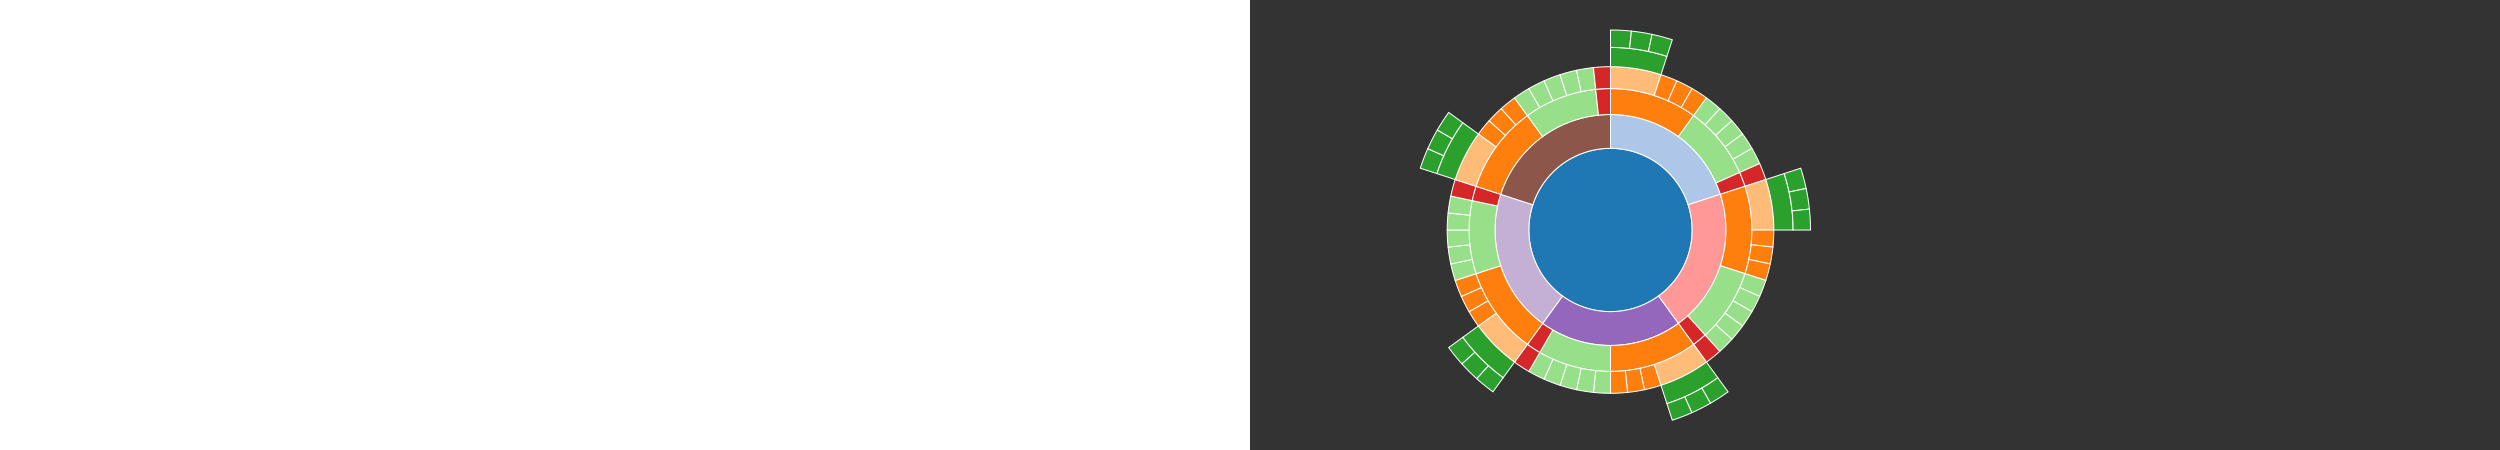 <svg height="450px" width="100%" class="nvd3-svg" style="height: 450px; width: 100%;"><rect width="100%" height="100%" fill="#333333" stroke="none"/><g class="nvd3 nv-wrap nv-sunburstChart" transform="translate(20,30)"><g><g class="nv-sunburstWrap nvd3-svg"><g class="nvd3 nv-wrap nv-sunburst nv-chart-2515" transform="translate(340.5,200)"><path d="M0,81.65A81.65,81.65 0 1,1 0,-81.65A81.65,81.65 0 1,1 0,81.65Z" style="fill: rgb(31, 119, 180); stroke: rgb(255, 255, 255); opacity: 1;" class=""></path><path d="M7.070501591499379e-15,-115.47A115.47,115.47 0 0,1 109.819,-35.682L77.653,-25.231A81.65,81.65 0 0,0 4.9995996217394875e-15,-81.65Z" style="fill: rgb(174, 199, 232); stroke: rgb(255, 255, 255);"></path><path d="M8.659560562354933e-15,-141.421A141.421,141.421 0 0,1 83.125,-114.412L67.872,-93.417A115.47,115.47 0 0,0 7.070501591499379e-15,-115.47Z" style="fill: rgb(255, 127, 14); stroke: rgb(255, 255, 255);"></path><path d="M9.999199243478975e-15,-163.299A163.299,163.299 0 0,1 50.462,-155.307L43.702,-134.5A141.421,141.421 0 0,0 8.659560562354933e-15,-141.421Z" style="fill: rgb(255, 187, 120); stroke: rgb(255, 255, 255);"></path><path d="M1.1179444614491728e-14,-182.574A182.574,182.574 0 0,1 56.419,-173.638L50.462,-155.307A163.299,163.299 0 0,0 9.999199243478975e-15,-163.299Z" style="fill: rgb(44, 160, 44); stroke: rgb(255, 255, 255); opacity: 1;" class=""></path><path d="M1.2246467991473532e-14,-200A200,200 0 0,1 20.906,-198.904L19.084,-181.574A182.574,182.574 0 0,0 1.1179444614491728e-14,-182.574Z" style="fill: rgb(44, 160, 44); stroke: rgb(255, 255, 255);"></path><path d="M20.906,-198.904A200,200 0 0,1 41.582,-195.63L37.959,-178.585A182.574,182.574 0 0,0 19.084,-181.574Z" style="fill: rgb(44, 160, 44); stroke: rgb(255, 255, 255); opacity: 1;" class=""></path><path d="M41.582,-195.63A200,200 0 0,1 61.803,-190.211L56.419,-173.638A182.574,182.574 0 0,0 37.959,-178.585Z" style="fill: rgb(44, 160, 44); stroke: rgb(255, 255, 255);"></path><path d="M50.462,-155.307A163.299,163.299 0 0,1 66.42,-149.181L57.521,-129.195A141.421,141.421 0 0,0 43.702,-134.5Z" style="fill: rgb(255, 127, 14); stroke: rgb(255, 255, 255);"></path><path d="M66.42,-149.181A163.299,163.299 0 0,1 81.65,-141.421L70.711,-122.474A141.421,141.421 0 0,0 57.521,-129.195Z" style="fill: rgb(255, 127, 14); stroke: rgb(255, 255, 255);"></path><path d="M81.65,-141.421A163.299,163.299 0 0,1 95.985,-132.112L83.125,-114.412A141.421,141.421 0 0,0 70.711,-122.474Z" style="fill: rgb(255, 127, 14); stroke: rgb(255, 255, 255);"></path><path d="M83.125,-114.412A141.421,141.421 0 0,1 129.195,-57.521L105.487,-46.966A115.47,115.47 0 0,0 67.872,-93.417Z" style="fill: rgb(152, 223, 138); stroke: rgb(255, 255, 255);"></path><path d="M95.985,-132.112A163.299,163.299 0 0,1 109.269,-121.355L94.629,-105.097A141.421,141.421 0 0,0 83.125,-114.412Z" style="fill: rgb(152, 223, 138); stroke: rgb(255, 255, 255);"></path><path d="M109.269,-121.355A163.299,163.299 0 0,1 121.355,-109.269L105.097,-94.629A141.421,141.421 0 0,0 94.629,-105.097Z" style="fill: rgb(152, 223, 138); stroke: rgb(255, 255, 255);"></path><path d="M121.355,-109.269A163.299,163.299 0 0,1 132.112,-95.985L114.412,-83.125A141.421,141.421 0 0,0 105.097,-94.629Z" style="fill: rgb(152, 223, 138); stroke: rgb(255, 255, 255);"></path><path d="M132.112,-95.985A163.299,163.299 0 0,1 141.421,-81.65L122.474,-70.711A141.421,141.421 0 0,0 114.412,-83.125Z" style="fill: rgb(152, 223, 138); stroke: rgb(255, 255, 255);"></path><path d="M141.421,-81.65A163.299,163.299 0 0,1 149.181,-66.42L129.195,-57.521A141.421,141.421 0 0,0 122.474,-70.711Z" style="fill: rgb(152, 223, 138); stroke: rgb(255, 255, 255);"></path><path d="M129.195,-57.521A141.421,141.421 0 0,1 134.5,-43.702L109.819,-35.682A115.47,115.47 0 0,0 105.487,-46.966Z" style="fill: rgb(214, 39, 40); stroke: rgb(255, 255, 255);"></path><path d="M149.181,-66.42A163.299,163.299 0 0,1 155.307,-50.462L134.5,-43.702A141.421,141.421 0 0,0 129.195,-57.521Z" style="fill: rgb(214, 39, 40); stroke: rgb(255, 255, 255);"></path><path d="M109.819,-35.682A115.47,115.47 0 0,1 67.872,93.417L47.992,66.056A81.65,81.65 0 0,0 77.653,-25.231Z" style="fill: rgb(255, 152, 150); stroke: rgb(255, 255, 255); opacity: 1;" class=""></path><path d="M134.5,-43.702A141.421,141.421 0 0,1 134.5,43.702L109.819,35.682A115.47,115.47 0 0,0 109.819,-35.682Z" style="fill: rgb(255, 127, 14); stroke: rgb(255, 255, 255);"></path><path d="M155.307,-50.462A163.299,163.299 0 0,1 163.299,0L141.421,0A141.421,141.421 0 0,0 134.5,-43.702Z" style="fill: rgb(255, 187, 120); stroke: rgb(255, 255, 255);"></path><path d="M173.638,-56.419A182.574,182.574 0 0,1 182.574,0L163.299,0A163.299,163.299 0 0,0 155.307,-50.462Z" style="fill: rgb(44, 160, 44); stroke: rgb(255, 255, 255);"></path><path d="M190.211,-61.803A200,200 0 0,1 195.63,-41.582L178.585,-37.959A182.574,182.574 0 0,0 173.638,-56.419Z" style="fill: rgb(44, 160, 44); stroke: rgb(255, 255, 255);"></path><path d="M195.63,-41.582A200,200 0 0,1 198.904,-20.906L181.574,-19.084A182.574,182.574 0 0,0 178.585,-37.959Z" style="fill: rgb(44, 160, 44); stroke: rgb(255, 255, 255);"></path><path d="M198.904,-20.906A200,200 0 0,1 200,0L182.574,0A182.574,182.574 0 0,0 181.574,-19.084Z" style="fill: rgb(44, 160, 44); stroke: rgb(255, 255, 255);"></path><path d="M163.299,0A163.299,163.299 0 0,1 162.405,17.069L140.647,14.783A141.421,141.421 0 0,0 141.421,0Z" style="fill: rgb(255, 127, 14); stroke: rgb(255, 255, 255);"></path><path d="M162.405,17.069A163.299,163.299 0 0,1 159.731,33.952L138.331,29.403A141.421,141.421 0 0,0 140.647,14.783Z" style="fill: rgb(255, 127, 14); stroke: rgb(255, 255, 255);"></path><path d="M159.731,33.952A163.299,163.299 0 0,1 155.307,50.462L134.5,43.702A141.421,141.421 0 0,0 138.331,29.403Z" style="fill: rgb(255, 127, 14); stroke: rgb(255, 255, 255);"></path><path d="M134.5,43.702A141.421,141.421 0 0,1 94.629,105.097L77.265,85.811A115.47,115.47 0 0,0 109.819,35.682Z" style="fill: rgb(152, 223, 138); stroke: rgb(255, 255, 255); opacity: 1;" class=""></path><path d="M155.307,50.462A163.299,163.299 0 0,1 149.181,66.42L129.195,57.521A141.421,141.421 0 0,0 134.5,43.702Z" style="fill: rgb(152, 223, 138); stroke: rgb(255, 255, 255);"></path><path d="M149.181,66.42A163.299,163.299 0 0,1 141.421,81.65L122.474,70.711A141.421,141.421 0 0,0 129.195,57.521Z" style="fill: rgb(152, 223, 138); stroke: rgb(255, 255, 255);"></path><path d="M141.421,81.65A163.299,163.299 0 0,1 132.112,95.985L114.412,83.125A141.421,141.421 0 0,0 122.474,70.711Z" style="fill: rgb(152, 223, 138); stroke: rgb(255, 255, 255);"></path><path d="M132.112,95.985A163.299,163.299 0 0,1 121.355,109.269L105.097,94.629A141.421,141.421 0 0,0 114.412,83.125Z" style="fill: rgb(152, 223, 138); stroke: rgb(255, 255, 255);"></path><path d="M121.355,109.269A163.299,163.299 0 0,1 109.269,121.355L94.629,105.097A141.421,141.421 0 0,0 105.097,94.629Z" style="fill: rgb(152, 223, 138); stroke: rgb(255, 255, 255);"></path><path d="M94.629,105.097A141.421,141.421 0 0,1 83.125,114.412L67.872,93.417A115.47,115.47 0 0,0 77.265,85.811Z" style="fill: rgb(214, 39, 40); stroke: rgb(255, 255, 255);"></path><path d="M109.269,121.355A163.299,163.299 0 0,1 95.985,132.112L83.125,114.412A141.421,141.421 0 0,0 94.629,105.097Z" style="fill: rgb(214, 39, 40); stroke: rgb(255, 255, 255); opacity: 1;" class=""></path><path d="M67.872,93.417A115.47,115.47 0 0,1 -67.872,93.417L-47.992,66.056A81.65,81.65 0 0,0 47.992,66.056Z" style="fill: rgb(148, 103, 189); stroke: rgb(255, 255, 255);"></path><path d="M83.125,114.412A141.421,141.421 0 0,1 8.659560562354933e-15,141.421L7.070501591499379e-15,115.47A115.47,115.47 0 0,0 67.872,93.417Z" style="fill: rgb(255, 127, 14); stroke: rgb(255, 255, 255);"></path><path d="M95.985,132.112A163.299,163.299 0 0,1 50.462,155.307L43.702,134.5A141.421,141.421 0 0,0 83.125,114.412Z" style="fill: rgb(255, 187, 120); stroke: rgb(255, 255, 255);"></path><path d="M107.314,147.706A182.574,182.574 0 0,1 56.419,173.638L50.462,155.307A163.299,163.299 0 0,0 95.985,132.112Z" style="fill: rgb(44, 160, 44); stroke: rgb(255, 255, 255);"></path><path d="M117.557,161.803A200,200 0 0,1 100,173.205L91.287,158.114A182.574,182.574 0 0,0 107.314,147.706Z" style="fill: rgb(44, 160, 44); stroke: rgb(255, 255, 255);"></path><path d="M100,173.205A200,200 0 0,1 81.347,182.709L74.26,166.79A182.574,182.574 0 0,0 91.287,158.114Z" style="fill: rgb(44, 160, 44); stroke: rgb(255, 255, 255);"></path><path d="M81.347,182.709A200,200 0 0,1 61.803,190.211L56.419,173.638A182.574,182.574 0 0,0 74.26,166.79Z" style="fill: rgb(44, 160, 44); stroke: rgb(255, 255, 255);"></path><path d="M50.462,155.307A163.299,163.299 0 0,1 33.952,159.731L29.403,138.331A141.421,141.421 0 0,0 43.702,134.5Z" style="fill: rgb(255, 127, 14); stroke: rgb(255, 255, 255);"></path><path d="M33.952,159.731A163.299,163.299 0 0,1 17.069,162.405L14.783,140.647A141.421,141.421 0 0,0 29.403,138.331Z" style="fill: rgb(255, 127, 14); stroke: rgb(255, 255, 255);"></path><path d="M17.069,162.405A163.299,163.299 0 0,1 9.999199243478975e-15,163.299L8.659560562354933e-15,141.421A141.421,141.421 0 0,0 14.783,140.647Z" style="fill: rgb(255, 127, 14); stroke: rgb(255, 255, 255);"></path><path d="M8.659560562354933e-15,141.421A141.421,141.421 0 0,1 -70.711,122.474L-57.735,100A115.47,115.47 0 0,0 7.070501591499379e-15,115.47Z" style="fill: rgb(152, 223, 138); stroke: rgb(255, 255, 255);"></path><path d="M9.999199243478975e-15,163.299A163.299,163.299 0 0,1 -17.069,162.405L-14.783,140.647A141.421,141.421 0 0,0 8.659560562354933e-15,141.421Z" style="fill: rgb(152, 223, 138); stroke: rgb(255, 255, 255);"></path><path d="M-17.069,162.405A163.299,163.299 0 0,1 -33.952,159.731L-29.403,138.331A141.421,141.421 0 0,0 -14.783,140.647Z" style="fill: rgb(152, 223, 138); stroke: rgb(255, 255, 255);"></path><path d="M-33.952,159.731A163.299,163.299 0 0,1 -50.462,155.307L-43.702,134.5A141.421,141.421 0 0,0 -29.403,138.331Z" style="fill: rgb(152, 223, 138); stroke: rgb(255, 255, 255);"></path><path d="M-50.462,155.307A163.299,163.299 0 0,1 -66.42,149.181L-57.521,129.195A141.421,141.421 0 0,0 -43.702,134.5Z" style="fill: rgb(152, 223, 138); stroke: rgb(255, 255, 255);"></path><path d="M-66.42,149.181A163.299,163.299 0 0,1 -81.65,141.421L-70.711,122.474A141.421,141.421 0 0,0 -57.521,129.195Z" style="fill: rgb(152, 223, 138); stroke: rgb(255, 255, 255);"></path><path d="M-70.711,122.474A141.421,141.421 0 0,1 -83.125,114.412L-67.872,93.417A115.47,115.47 0 0,0 -57.735,100Z" style="fill: rgb(214, 39, 40); stroke: rgb(255, 255, 255);"></path><path d="M-81.65,141.421A163.299,163.299 0 0,1 -95.985,132.112L-83.125,114.412A141.421,141.421 0 0,0 -70.711,122.474Z" style="fill: rgb(214, 39, 40); stroke: rgb(255, 255, 255);"></path><path d="M-67.872,93.417A115.47,115.47 0 0,1 -109.819,-35.682L-77.653,-25.231A81.65,81.65 0 0,0 -47.992,66.056Z" style="fill: rgb(197, 176, 213); stroke: rgb(255, 255, 255); opacity: 1;" class=""></path><path d="M-83.125,114.412A141.421,141.421 0 0,1 -134.5,43.702L-109.819,35.682A115.47,115.47 0 0,0 -67.872,93.417Z" style="fill: rgb(255, 127, 14); stroke: rgb(255, 255, 255); opacity: 1;" class=""></path><path d="M-95.985,132.112A163.299,163.299 0 0,1 -132.112,95.985L-114.412,83.125A141.421,141.421 0 0,0 -83.125,114.412Z" style="fill: rgb(255, 187, 120); stroke: rgb(255, 255, 255); opacity: 1;" class=""></path><path d="M-107.314,147.706A182.574,182.574 0 0,1 -147.706,107.314L-132.112,95.985A163.299,163.299 0 0,0 -95.985,132.112Z" style="fill: rgb(44, 160, 44); stroke: rgb(255, 255, 255); opacity: 1;" class=""></path><path d="M-117.557,161.803A200,200 0 0,1 -133.826,148.629L-122.166,135.679A182.574,182.574 0 0,0 -107.314,147.706Z" style="fill: rgb(44, 160, 44); stroke: rgb(255, 255, 255);"></path><path d="M-133.826,148.629A200,200 0 0,1 -148.629,133.826L-135.679,122.166A182.574,182.574 0 0,0 -122.166,135.679Z" style="fill: rgb(44, 160, 44); stroke: rgb(255, 255, 255); opacity: 1;" class=""></path><path d="M-148.629,133.826A200,200 0 0,1 -161.803,117.557L-147.706,107.314A182.574,182.574 0 0,0 -135.679,122.166Z" style="fill: rgb(44, 160, 44); stroke: rgb(255, 255, 255); opacity: 1;" class=""></path><path d="M-132.112,95.985A163.299,163.299 0 0,1 -141.421,81.65L-122.474,70.711A141.421,141.421 0 0,0 -114.412,83.125Z" style="fill: rgb(255, 127, 14); stroke: rgb(255, 255, 255);"></path><path d="M-141.421,81.65A163.299,163.299 0 0,1 -149.181,66.42L-129.195,57.521A141.421,141.421 0 0,0 -122.474,70.711Z" style="fill: rgb(255, 127, 14); stroke: rgb(255, 255, 255);"></path><path d="M-149.181,66.42A163.299,163.299 0 0,1 -155.307,50.462L-134.5,43.702A141.421,141.421 0 0,0 -129.195,57.521Z" style="fill: rgb(255, 127, 14); stroke: rgb(255, 255, 255);"></path><path d="M-134.5,43.702A141.421,141.421 0 0,1 -138.331,-29.403L-112.947,-24.008A115.47,115.47 0 0,0 -109.819,35.682Z" style="fill: rgb(152, 223, 138); stroke: rgb(255, 255, 255);"></path><path d="M-155.307,50.462A163.299,163.299 0 0,1 -159.731,33.952L-138.331,29.403A141.421,141.421 0 0,0 -134.5,43.702Z" style="fill: rgb(152, 223, 138); stroke: rgb(255, 255, 255);"></path><path d="M-159.731,33.952A163.299,163.299 0 0,1 -162.405,17.069L-140.647,14.783A141.421,141.421 0 0,0 -138.331,29.403Z" style="fill: rgb(152, 223, 138); stroke: rgb(255, 255, 255);"></path><path d="M-162.405,17.069A163.299,163.299 0 0,1 -163.299,-2.7007945868861926e-13L-141.421,-2.3389567226469413e-13A141.421,141.421 0 0,0 -140.647,14.783Z" style="fill: rgb(152, 223, 138); stroke: rgb(255, 255, 255);"></path><path d="M-163.299,-2.7007945868861926e-13A163.299,163.299 0 0,1 -162.405,-17.069L-140.647,-14.783A141.421,141.421 0 0,0 -141.421,-2.3389567226469413e-13Z" style="fill: rgb(152, 223, 138); stroke: rgb(255, 255, 255);"></path><path d="M-162.405,-17.069A163.299,163.299 0 0,1 -159.731,-33.952L-138.331,-29.403A141.421,141.421 0 0,0 -140.647,-14.783Z" style="fill: rgb(152, 223, 138); stroke: rgb(255, 255, 255);"></path><path d="M-138.331,-29.403A141.421,141.421 0 0,1 -134.5,-43.702L-109.819,-35.682A115.47,115.47 0 0,0 -112.947,-24.008Z" style="fill: rgb(214, 39, 40); stroke: rgb(255, 255, 255);"></path><path d="M-159.731,-33.952A163.299,163.299 0 0,1 -155.307,-50.462L-134.5,-43.702A141.421,141.421 0 0,0 -138.331,-29.403Z" style="fill: rgb(214, 39, 40); stroke: rgb(255, 255, 255);"></path><path d="M-109.819,-35.682A115.47,115.47 0 0,1 -2.1211504774498136e-14,-115.47L-1.499879886521846e-14,-81.65A81.65,81.65 0 0,0 -77.653,-25.231Z" style="fill: rgb(140, 86, 75); stroke: rgb(255, 255, 255);"></path><path d="M-134.5,-43.702A141.421,141.421 0 0,1 -83.125,-114.412L-67.872,-93.417A115.47,115.47 0 0,0 -109.819,-35.682Z" style="fill: rgb(255, 127, 14); stroke: rgb(255, 255, 255);"></path><path d="M-155.307,-50.462A163.299,163.299 0 0,1 -132.112,-95.985L-114.412,-83.125A141.421,141.421 0 0,0 -134.5,-43.702Z" style="fill: rgb(255, 187, 120); stroke: rgb(255, 255, 255);"></path><path d="M-173.638,-56.419A182.574,182.574 0 0,1 -147.706,-107.314L-132.112,-95.985A163.299,163.299 0 0,0 -155.307,-50.462Z" style="fill: rgb(44, 160, 44); stroke: rgb(255, 255, 255);"></path><path d="M-190.211,-61.803A200,200 0 0,1 -182.709,-81.347L-166.79,-74.26A182.574,182.574 0 0,0 -173.638,-56.419Z" style="fill: rgb(44, 160, 44); stroke: rgb(255, 255, 255);"></path><path d="M-182.709,-81.347A200,200 0 0,1 -173.205,-100L-158.114,-91.287A182.574,182.574 0 0,0 -166.79,-74.26Z" style="fill: rgb(44, 160, 44); stroke: rgb(255, 255, 255);"></path><path d="M-173.205,-100A200,200 0 0,1 -161.803,-117.557L-147.706,-107.314A182.574,182.574 0 0,0 -158.114,-91.287Z" style="fill: rgb(44, 160, 44); stroke: rgb(255, 255, 255);"></path><path d="M-132.112,-95.985A163.299,163.299 0 0,1 -121.355,-109.269L-105.097,-94.629A141.421,141.421 0 0,0 -114.412,-83.125Z" style="fill: rgb(255, 127, 14); stroke: rgb(255, 255, 255);"></path><path d="M-121.355,-109.269A163.299,163.299 0 0,1 -109.269,-121.355L-94.629,-105.097A141.421,141.421 0 0,0 -105.097,-94.629Z" style="fill: rgb(255, 127, 14); stroke: rgb(255, 255, 255);"></path><path d="M-109.269,-121.355A163.299,163.299 0 0,1 -95.985,-132.112L-83.125,-114.412A141.421,141.421 0 0,0 -94.629,-105.097Z" style="fill: rgb(255, 127, 14); stroke: rgb(255, 255, 255);"></path><path d="M-83.125,-114.412A141.421,141.421 0 0,1 -14.783,-140.647L-12.07,-114.837A115.47,115.47 0 0,0 -67.872,-93.417Z" style="fill: rgb(152, 223, 138); stroke: rgb(255, 255, 255); opacity: 1;" class=""></path><path d="M-95.985,-132.112A163.299,163.299 0 0,1 -81.65,-141.421L-70.711,-122.474A141.421,141.421 0 0,0 -83.125,-114.412Z" style="fill: rgb(152, 223, 138); stroke: rgb(255, 255, 255);"></path><path d="M-81.65,-141.421A163.299,163.299 0 0,1 -66.42,-149.181L-57.521,-129.195A141.421,141.421 0 0,0 -70.711,-122.474Z" style="fill: rgb(152, 223, 138); stroke: rgb(255, 255, 255);"></path><path d="M-66.42,-149.181A163.299,163.299 0 0,1 -50.462,-155.307L-43.702,-134.5A141.421,141.421 0 0,0 -57.521,-129.195Z" style="fill: rgb(152, 223, 138); stroke: rgb(255, 255, 255);"></path><path d="M-50.462,-155.307A163.299,163.299 0 0,1 -33.952,-159.731L-29.403,-138.331A141.421,141.421 0 0,0 -43.702,-134.5Z" style="fill: rgb(152, 223, 138); stroke: rgb(255, 255, 255); opacity: 1;" class=""></path><path d="M-33.952,-159.731A163.299,163.299 0 0,1 -17.069,-162.405L-14.783,-140.647A141.421,141.421 0 0,0 -29.403,-138.331Z" style="fill: rgb(152, 223, 138); stroke: rgb(255, 255, 255);"></path><path d="M-14.783,-140.647A141.421,141.421 0 0,1 -2.59786816870648e-14,-141.421L-2.1211504774498136e-14,-115.47A115.47,115.47 0 0,0 -12.07,-114.837Z" style="fill: rgb(214, 39, 40); stroke: rgb(255, 255, 255);"></path><path d="M-17.069,-162.405A163.299,163.299 0 0,1 -2.999759773043692e-14,-163.299L-2.59786816870648e-14,-141.421A141.421,141.421 0 0,0 -14.783,-140.647Z" style="fill: rgb(214, 39, 40); stroke: rgb(255, 255, 255);"></path></g></g></g></g></svg>